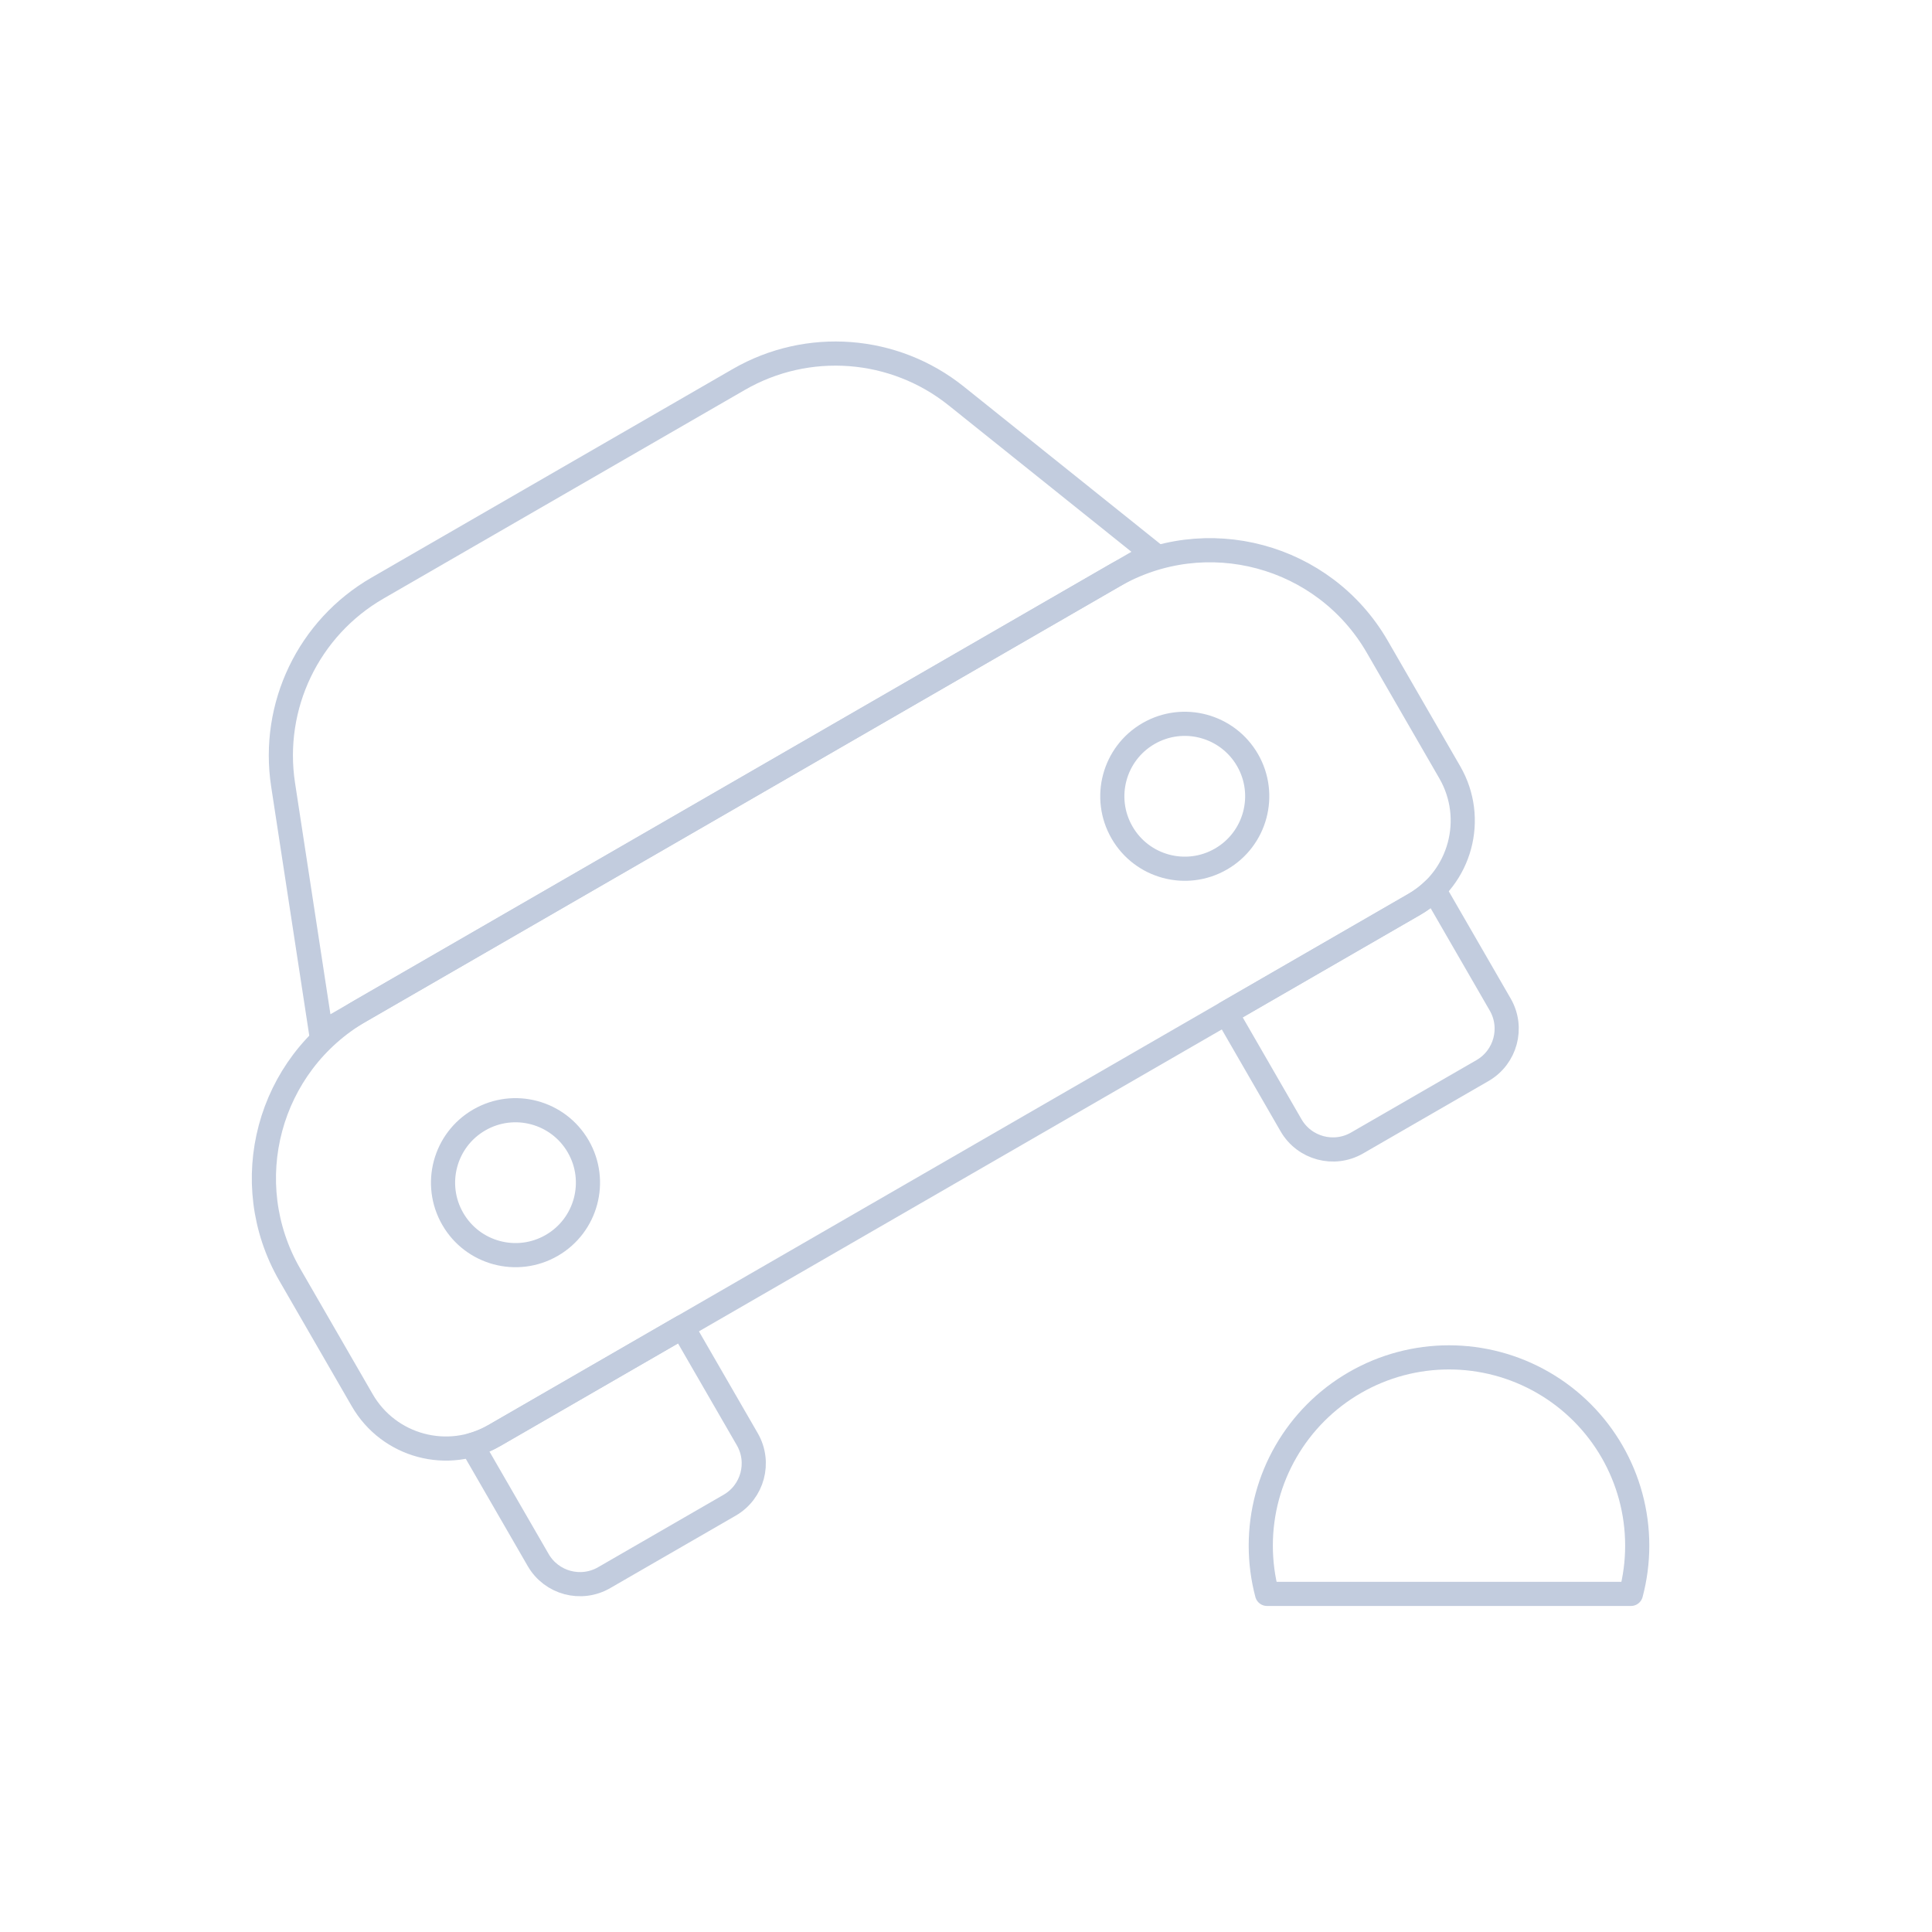 <svg width="80" height="80" viewBox="0 0 80 80" fill="none" xmlns="http://www.w3.org/2000/svg">
  <path d="M63.897 57.25C61.485 55.858 58.514 55.858 56.103 57.25C53.691 58.642 52.206 61.215 52.206 64C52.206 64.684 52.295 65.356 52.466 66H67.533C67.704 65.356 67.794 64.684 67.794 64C67.794 61.215 66.308 58.642 63.897 57.25Z" stroke="#C2CCDE" stroke-linecap="round" stroke-linejoin="round" />
  <path d="M12 52.785C9.791 48.958 11.102 44.066 14.928 41.856L46.105 23.856C49.931 21.647 54.824 22.958 57.033 26.785L60.033 31.981C61.138 33.894 60.482 36.34 58.569 37.445L20.464 59.445C18.551 60.549 16.105 59.894 15 57.981L12 52.785Z" stroke="#C2CCDE" stroke-linecap="round" stroke-linejoin="round" />
  <path d="M19.535 59.836L22.284 64.596C22.836 65.553 24.059 65.881 25.016 65.328L30.212 62.328C31.169 61.776 31.496 60.553 30.944 59.596L28.258 54.945L20.464 59.445C20.165 59.617 19.853 59.747 19.535 59.836Z" stroke="#C2CCDE" stroke-linecap="round" stroke-linejoin="round" />
  <path d="M50.775 41.945L53.46 46.597C54.013 47.553 55.236 47.881 56.193 47.329L61.389 44.329C62.345 43.776 62.673 42.553 62.121 41.597L59.372 36.836C59.136 37.067 58.868 37.272 58.569 37.445L50.775 41.945Z" stroke="#C2CCDE" stroke-linecap="round" stroke-linejoin="round" />
  <path d="M47.734 22.916L13.299 42.797L11.722 32.49C11.224 29.231 12.775 26 15.63 24.352L30.594 15.712C33.449 14.064 37.023 14.335 39.596 16.397L47.734 22.916Z" stroke="#C2CCDE" stroke-linecap="round" stroke-linejoin="round" />
  <path d="M18.748 50.472C17.919 49.037 18.411 47.203 19.846 46.374C21.281 45.546 23.115 46.037 23.944 47.472C24.772 48.907 24.281 50.742 22.846 51.57C21.411 52.399 19.576 51.907 18.748 50.472Z" stroke="#C2CCDE" stroke-linecap="round" stroke-linejoin="round" />
  <path d="M51.657 31.472C50.828 30.037 48.993 29.546 47.559 30.374C46.124 31.203 45.632 33.037 46.461 34.472C47.289 35.907 49.124 36.399 50.559 35.57C51.993 34.742 52.485 32.907 51.657 31.472Z" stroke="#C2CCDE" stroke-linecap="round" stroke-linejoin="round" />
</svg>